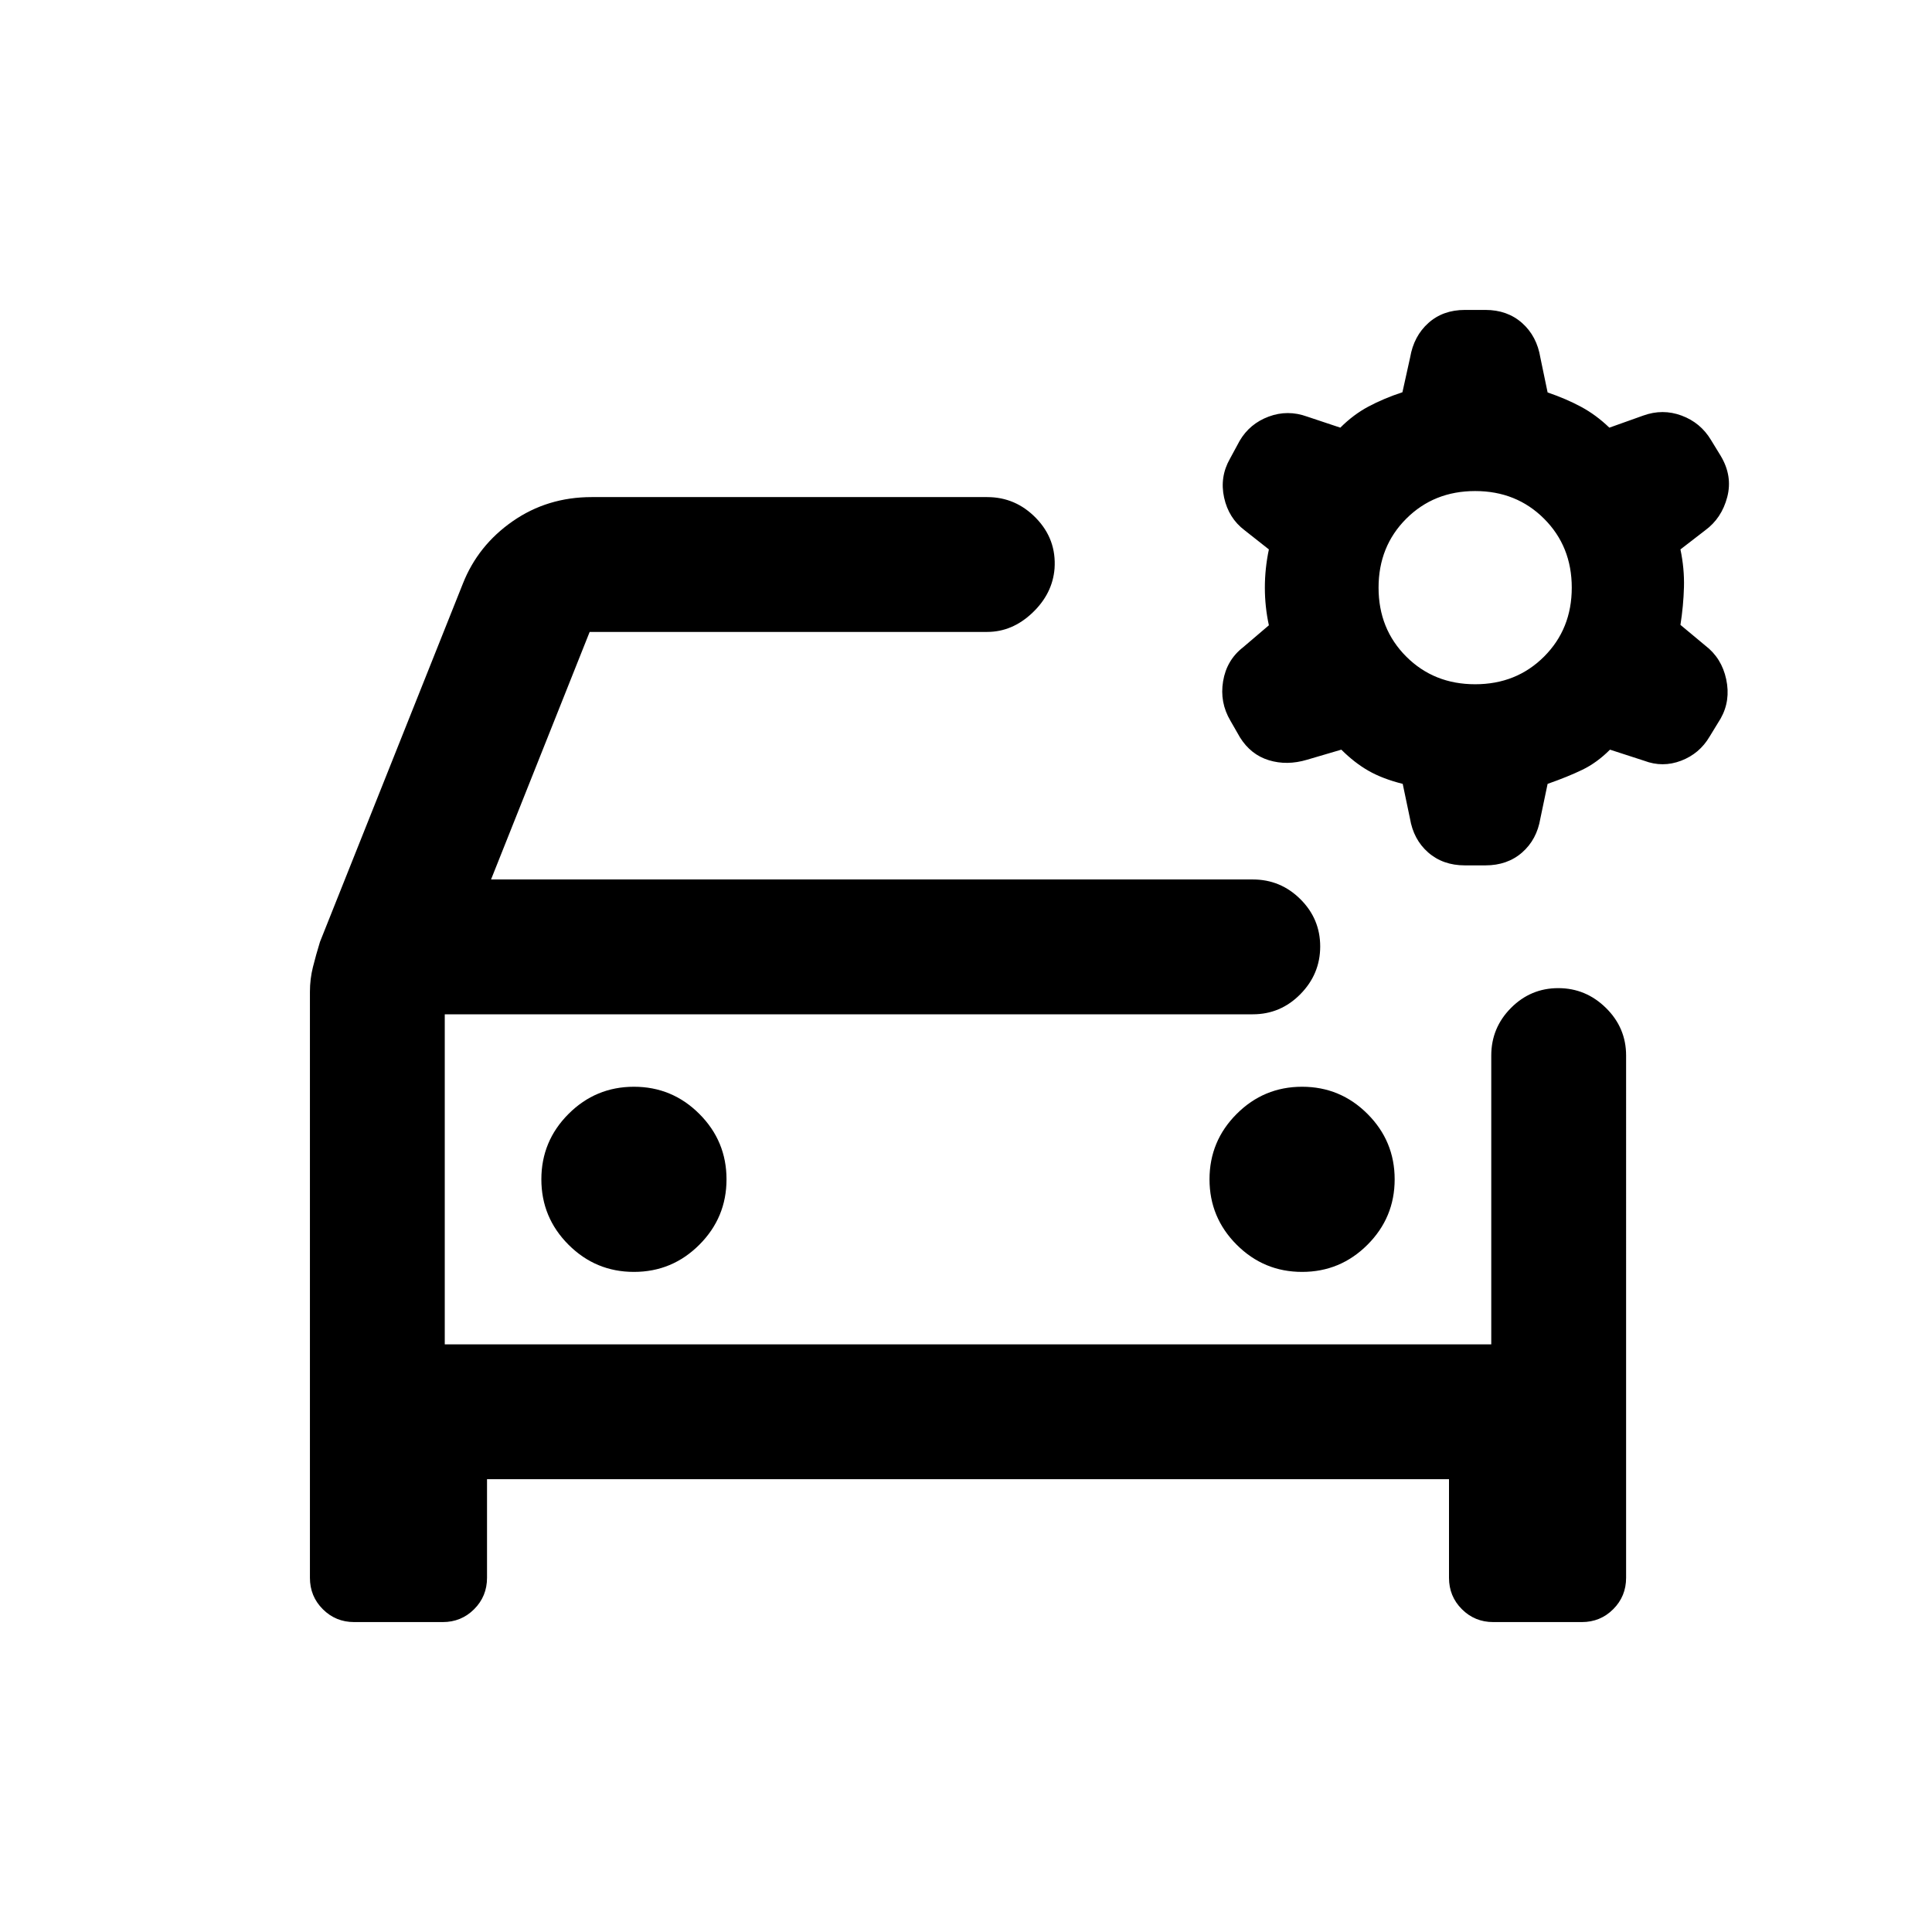 <svg xmlns="http://www.w3.org/2000/svg" height="20" viewBox="0 -960 960 960" width="20"><path d="M733-620q20.5 0 34.25-13.75T781-668q0-20.5-13.75-34.25T733-716q-20.5 0-34.25 13.75T685-668q0 20.5 13.75 34.25T733-620Zm-5.1 90q-10.9 0-18.24-6.41-7.33-6.42-9.07-16.96L697-570.5q-10-2.5-17-6.5t-13.5-10.5l-17 5q-10 3-19 .25t-14.37-11.36l-4.75-8.28Q606-611 607.75-621.5t9.91-16.85l12.84-10.95q-2-9.2-2-18.7t2-19l-12.04-9.5q-7.96-6-10.21-16.25-2.25-10.25 2.92-19.33L616-741q5-8.5 14.42-12 9.41-3.5 19.08 0l16.5 5.5q6.5-6.5 14-10.5t16.86-7.1l3.83-17.3q1.81-10.6 9.06-17.1Q717-806 727.9-806h10.2q10.9 0 18.24 6.52 7.33 6.52 9.07 17.24L769-765q9.26 3.17 16.68 7.17t14 10.33l16.82-6q9.67-3.5 19.08 0 9.42 3.5 14.59 12.11l4.83 7.89q6 10 3.25 20.5t-10.94 16.5L835-687q2 9.5 1.75 18.75T835-649.5l12.31 10.25q8.19 6.25 10.44 16.81Q860-611.88 855-603l-5.5 9q-5 8.5-14.17 12-9.16 3.5-18.38 0L800-587.5q-6.5 6.5-13.75 10t-17.25 7l-3.59 17.13q-1.74 10.54-9.07 16.96Q749-530 738.1-530h-10.2ZM176-154q-9.2 0-15.6-6.4T154-176v-291.18q0-6.32 1.5-12.32T159-492l71-178q7.5-19 24.75-31T294-713h196.5q14.23 0 24.36 10.5Q525-692 524-677.5q-1 12.5-11 22t-22.5 9.5H293l-49 123h378.5q13.8 0 23.65 9.79 9.85 9.79 9.85 23.5T646.15-466q-9.85 10-23.65 10H221v164h520v-143.5q0-13.8 9.79-23.65 9.79-9.85 23.5-9.85t23.71 9.85q10 9.85 10 23.65V-176q0 9.2-6.4 15.6T786-154h-44q-9.2 0-15.6-6.4T720-176v-49H242v49q0 9.2-6.4 15.6T220-154h-44Zm45-302v164-164Zm94 128q19 0 32.5-13.5T361-374q0-19-13.5-32.5T315-420q-19 0-32.5 13.5T269-374q0 19 13.5 32.5T315-328Zm332 0q19 0 32.5-13.5T693-374q0-19-13.5-32.5T647-420q-19 0-32.5 13.5T601-374q0 19 13.5 32.5T647-328Z"/></svg>